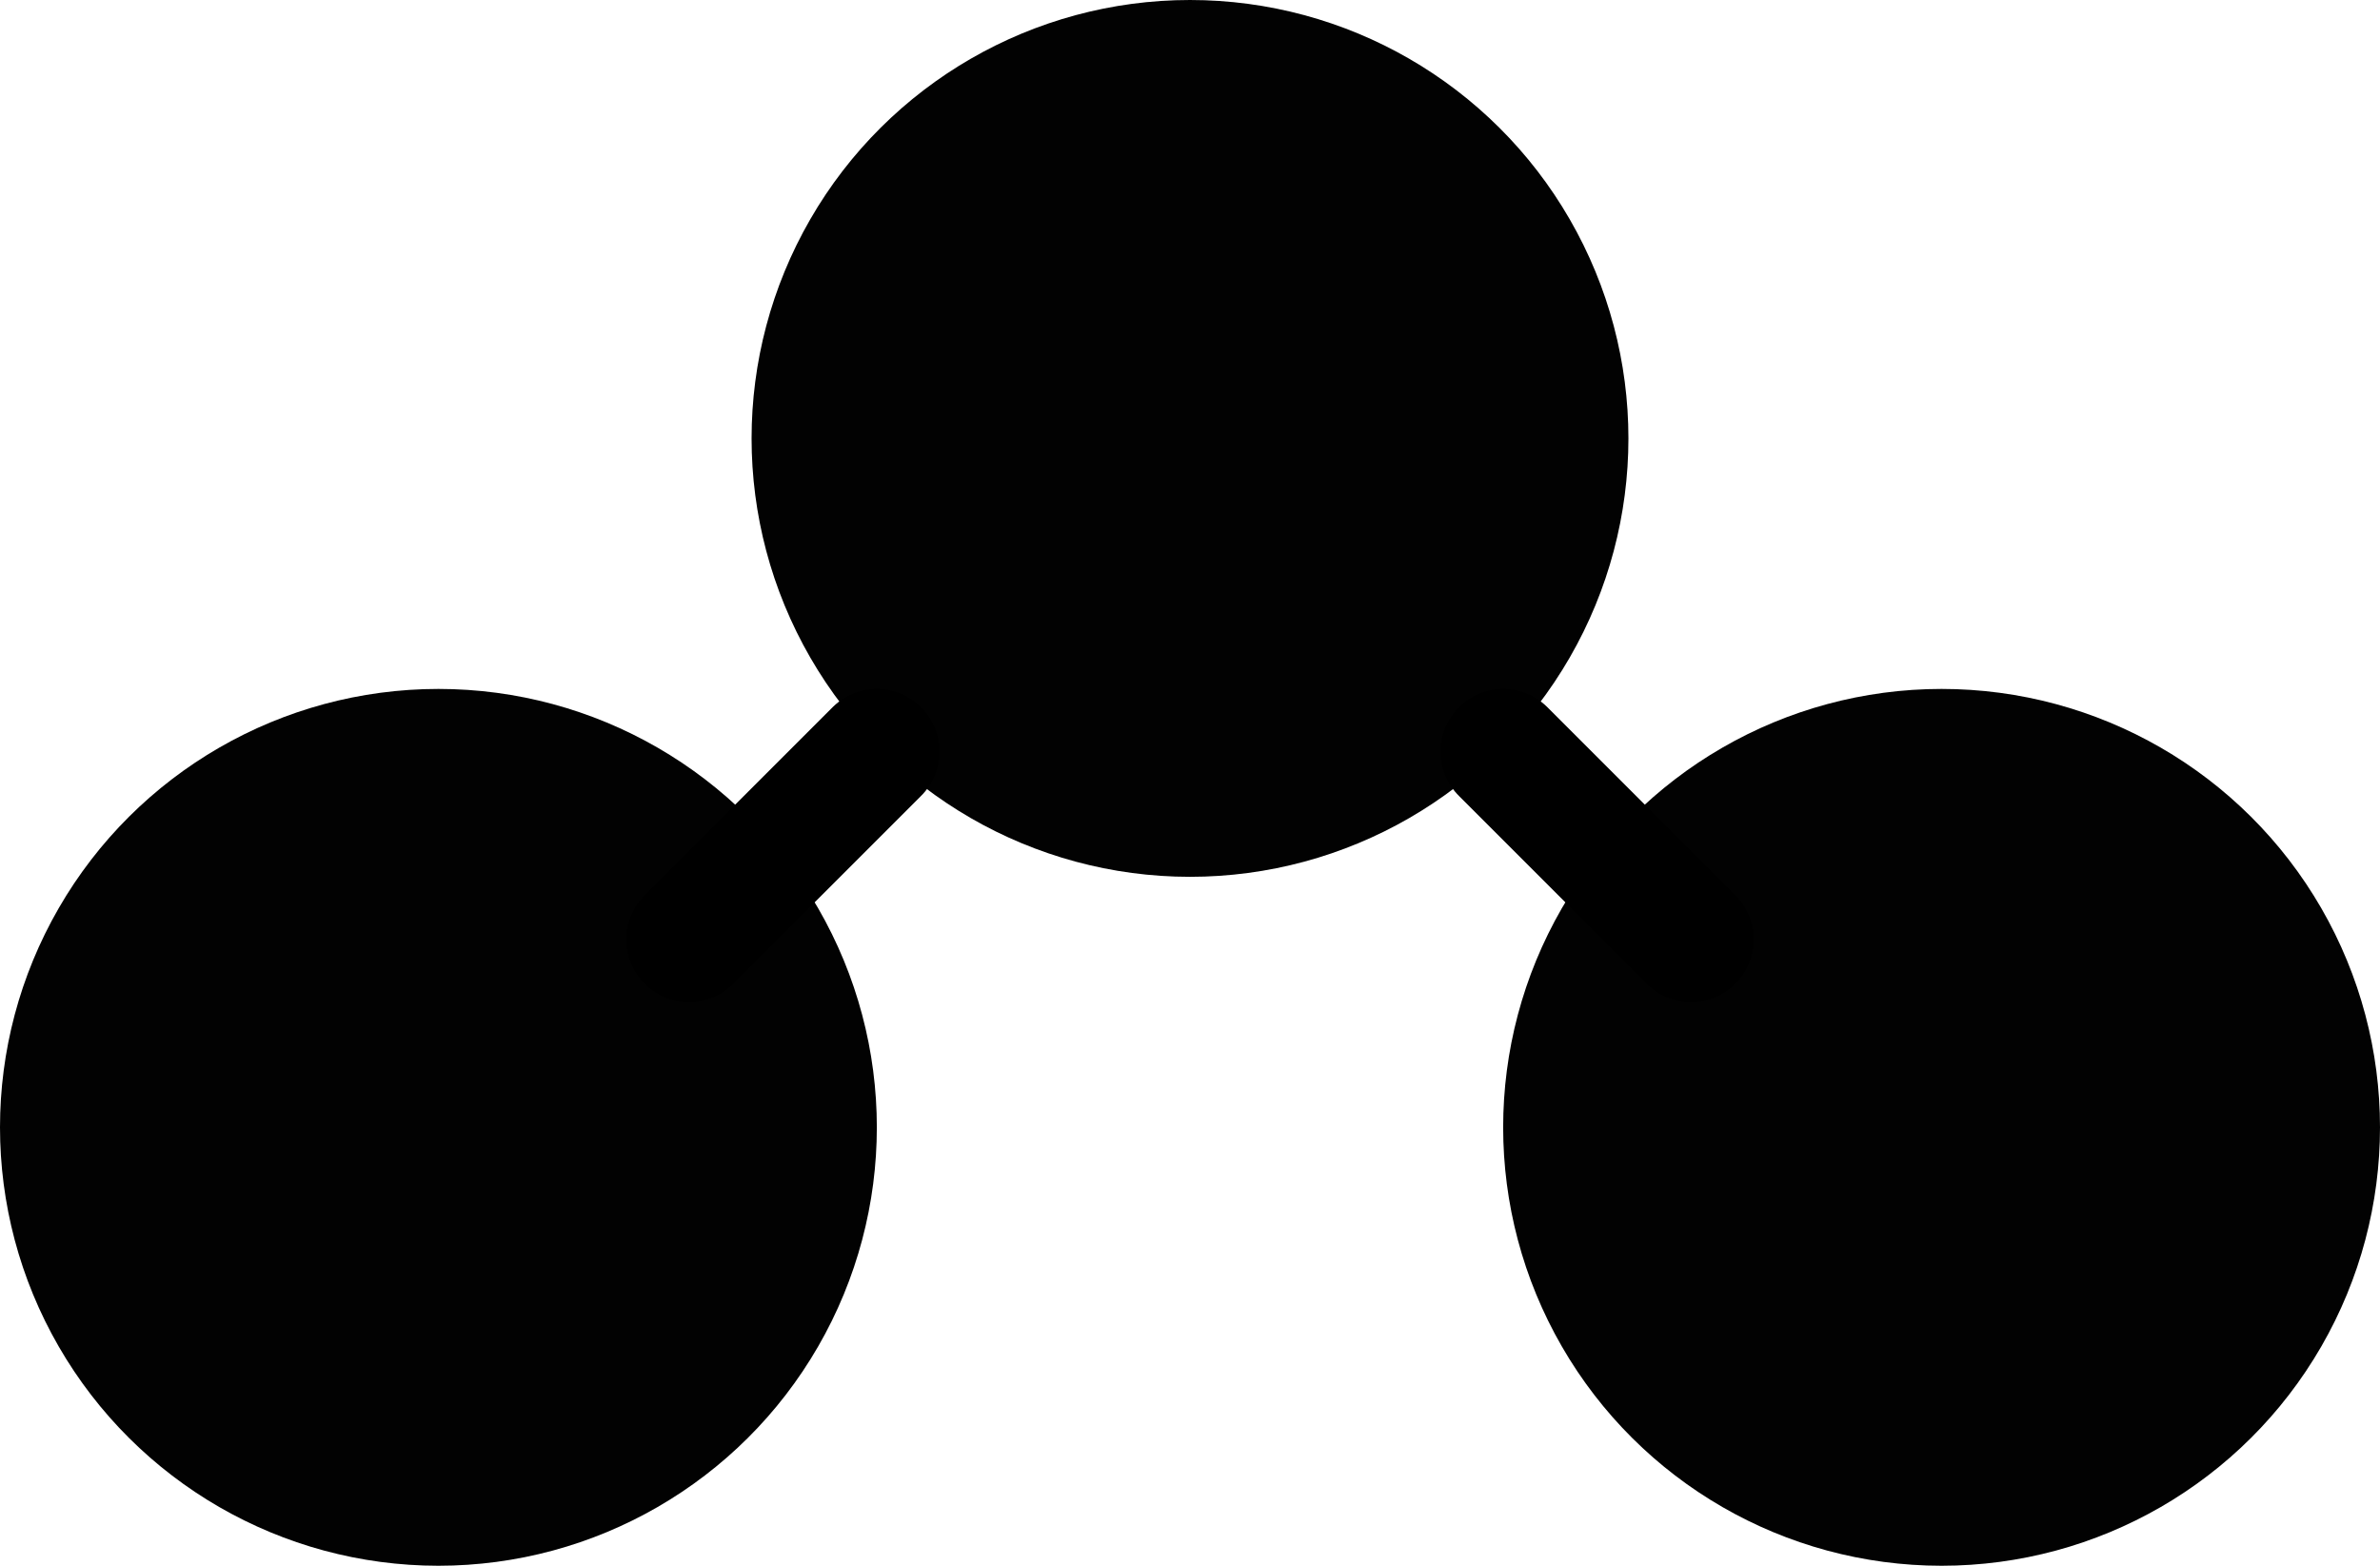 <svg xmlns="http://www.w3.org/2000/svg" width="38" height="25" viewBox="0 0 38 25">
  <g id="_24-link" data-name="24-link" transform="translate(35 -5) rotate(90)">
    <circle id="Elipse_105" data-name="Elipse 105" cx="7" cy="7" r="7" transform="translate(5 9)" fill="rgba(0,0,0,0.99)"/>
    <line id="Línea_96" data-name="Línea 96" y1="3" x2="3" transform="translate(17 8)" fill="none" stroke="#000" stroke-linecap="round" stroke-linejoin="round" stroke-width="2"/>
    <line id="Línea_97" data-name="Línea 97" x2="3" y2="3" transform="translate(17 21)" fill="none" stroke="#000" stroke-linecap="round" stroke-linejoin="round" stroke-width="2"/>
    <circle id="Elipse_167" data-name="Elipse 167" cx="7" cy="7" r="7" transform="translate(16 21)" fill="rgba(0,0,0,0.99)"/>
    <circle id="Elipse_168" data-name="Elipse 168" cx="7" cy="7" r="7" transform="translate(16 -3)" fill="rgba(0,0,0,0.99)"/>
  </g>
</svg>
